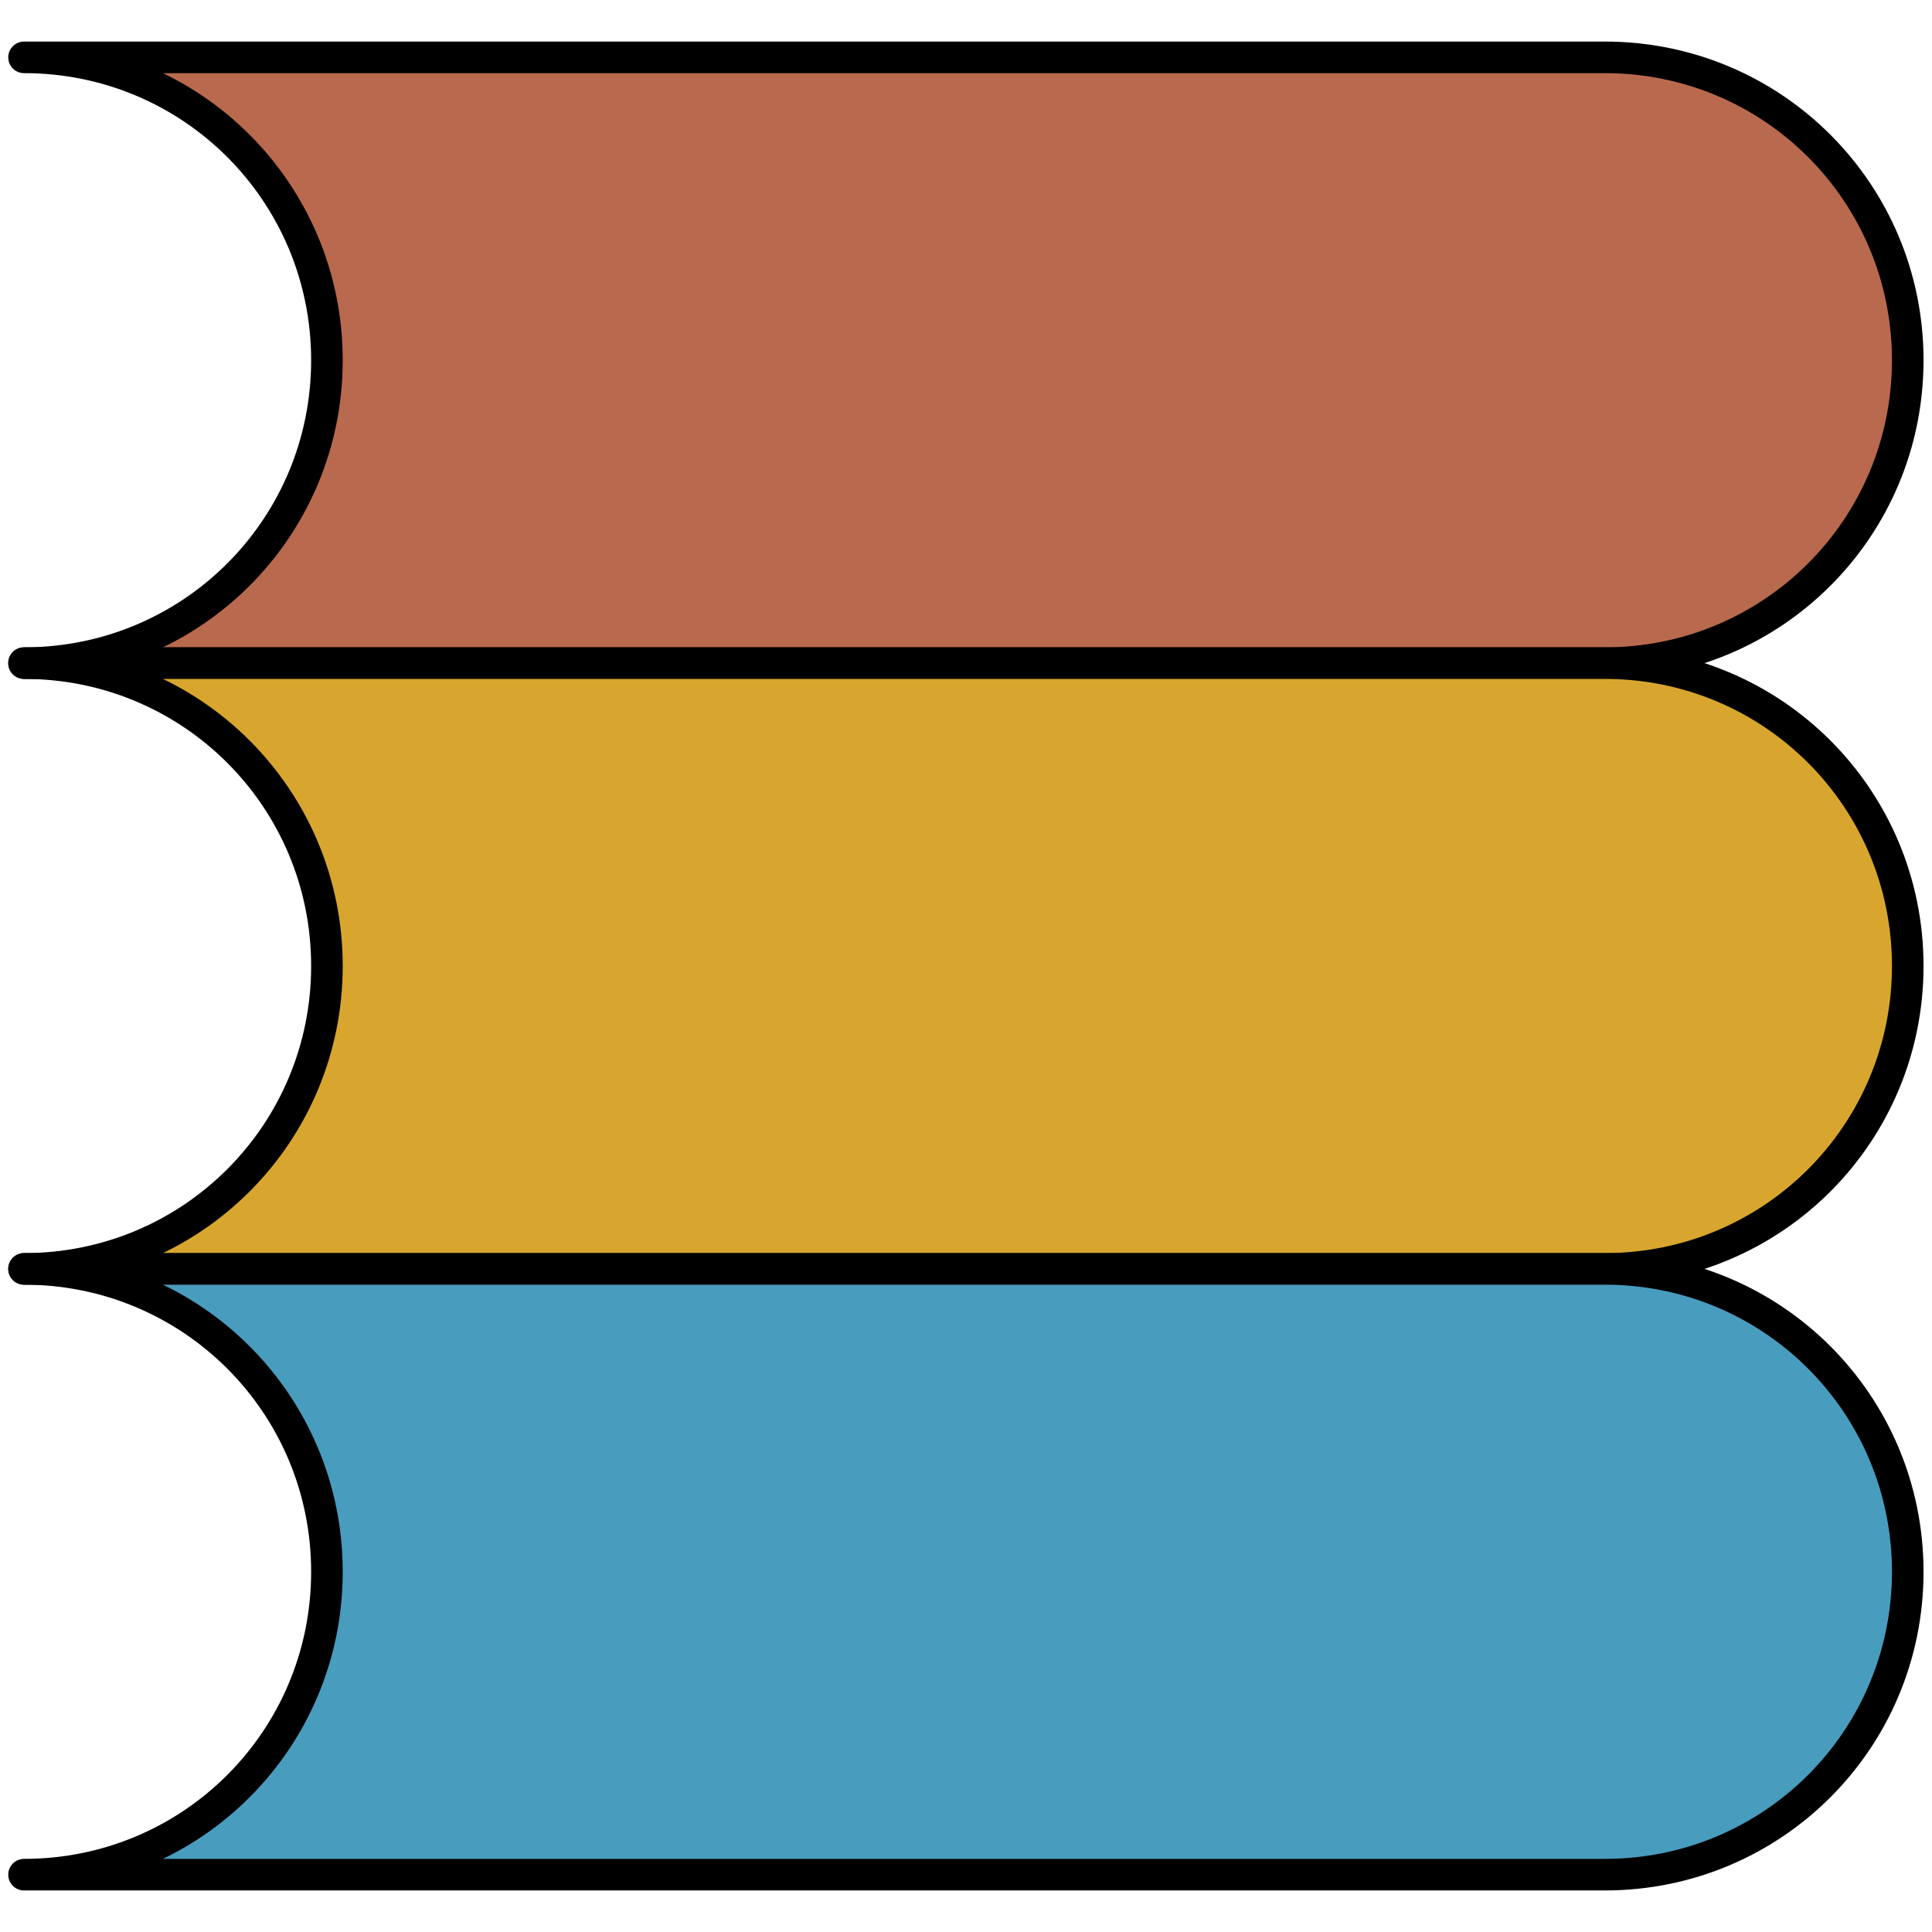 <?xml version="1.0" encoding="UTF-8" standalone="no"?>
<!-- Created with Inkscape (http://www.inkscape.org/) -->

<svg
   width="200mm"
   height="200mm"
   viewBox="0 0 200 200"
   version="1.1"
   id="svg1"
   xmlns="http://www.w3.org/2000/svg"
   xmlns:svg="http://www.w3.org/2000/svg">
  <defs
     id="defs1" />
  <g
     id="layer1"
     transform="translate(-0.516,-3.411)">
    <path
       id="rect1"
       style="fill:#b9694d;fill-opacity:1;stroke:#000000;stroke-width:3.269;stroke-linecap:butt;stroke-linejoin:round;stroke-opacity:1;paint-order:markers fill stroke"
       d="m 3.004,9.348 c 17.37,0 31.355,13.985 31.355,31.355 0,17.37 -13.985,31.354 -31.355,31.354 H 166.65 c 17.37,0 31.355,-13.984 31.355,-31.354 0,-17.37 -13.985,-31.355 -31.355,-31.355 z" />
    <path
       id="path2"
       style="fill:#d8a62e;fill-opacity:1;stroke:#000000;stroke-width:3.269;stroke-linecap:butt;stroke-linejoin:round;stroke-opacity:1;paint-order:markers fill stroke"
       d="m 3.004,72.057 c 17.37,0 31.355,13.985 31.355,31.355 0,17.37 -13.985,31.354 -31.355,31.354 H 166.65 c 17.37,0 31.355,-13.984 31.355,-31.354 0,-17.37 -13.985,-31.355 -31.355,-31.355 z" />
    <path
       id="path3"
       style="fill:#489cbe;fill-opacity:1;stroke:#000000;stroke-width:3.269;stroke-linecap:butt;stroke-linejoin:round;stroke-opacity:1;paint-order:markers fill stroke"
       d="m 3.004,134.766 c 17.37,0 31.355,13.985 31.355,31.355 0,17.37 -13.985,31.354 -31.355,31.354 H 166.65 c 17.37,0 31.355,-13.984 31.355,-31.354 0,-17.37 -13.985,-31.355 -31.355,-31.355 z" />
  </g>
</svg>
